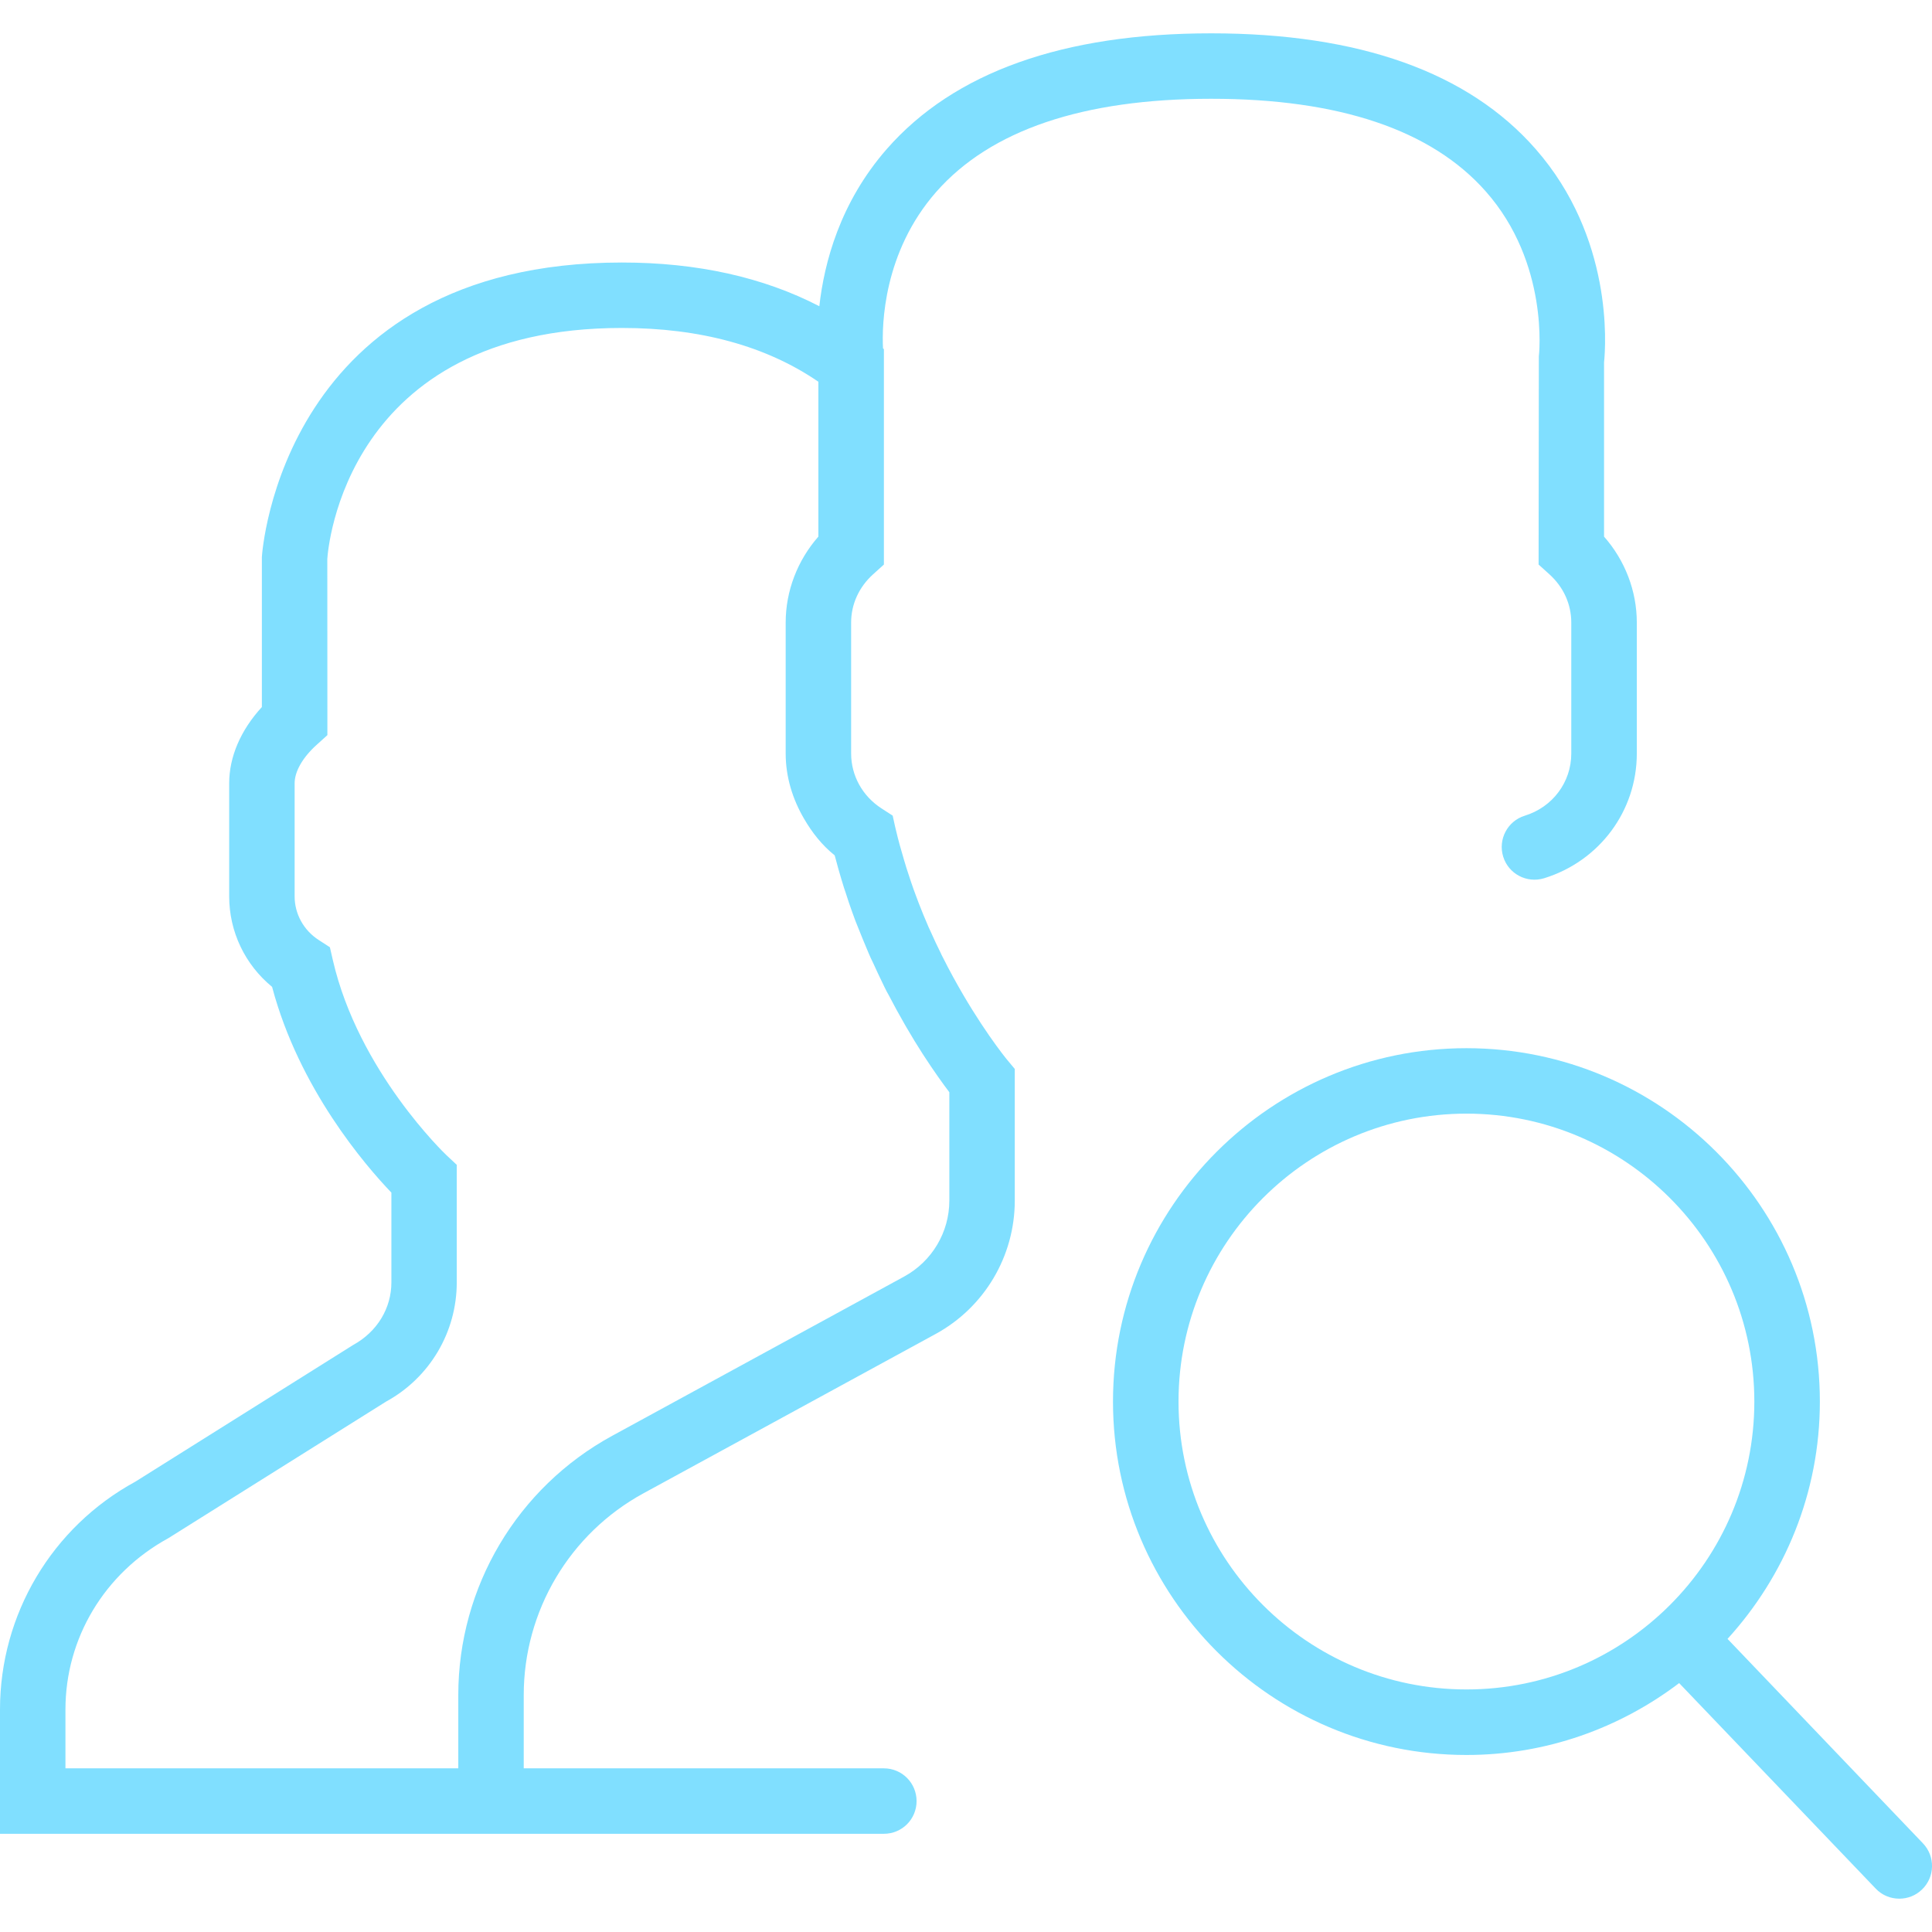 <?xml version="1.0" encoding="UTF-8" standalone="no"?><!DOCTYPE svg PUBLIC "-//W3C//DTD SVG 1.1//EN" "http://www.w3.org/Graphics/SVG/1.1/DTD/svg11.dtd"><svg width="100%" height="100%" viewBox="0 0 24 24" version="1.1" xmlns="http://www.w3.org/2000/svg" xmlns:xlink="http://www.w3.org/1999/xlink" xml:space="preserve" xmlns:serif="http://www.serif.com/" style="fill-rule:evenodd;clip-rule:evenodd;stroke-linejoin:round;stroke-miterlimit:1.414;"><clipPath id="_clip1"><rect x="0" y="0" width="24" height="24"/></clipPath><g clip-path="url(#_clip1)"><g><path d="M23.887,22.898l-2.427,-2.539c0.71,-0.78 1.147,-1.813 1.147,-2.948c0,-2.421 -1.97,-4.39 -4.39,-4.39c-2.421,0 -4.391,1.969 -4.391,4.39c0,2.42 1.97,4.39 4.391,4.39c0.992,0 1.906,-0.335 2.642,-0.893l2.441,2.552c0.079,0.084 0.186,0.126 0.294,0.126c0.101,0 0.202,-0.037 0.281,-0.113c0.162,-0.155 0.168,-0.412 0.012,-0.575Zm-9.247,-5.487c0,-1.973 1.604,-3.577 3.577,-3.577c1.972,0 3.576,1.604 3.576,3.577c0,1.972 -1.604,3.576 -3.576,3.576c-1.973,0 -3.577,-1.604 -3.577,-3.576Z" style="fill:#80dfff;fill-rule:nonzero;"/><path d="M12.486,13.134c-0.094,-0.119 -0.438,-0.574 -0.773,-1.24l-0.019,-0.037c-0.002,-0.004 -0.003,-0.008 -0.005,-0.012c-0.045,-0.089 -0.088,-0.183 -0.132,-0.281l-0.021,-0.045c-0.022,-0.052 -0.045,-0.105 -0.068,-0.161c-0.008,-0.019 -0.015,-0.038 -0.023,-0.058c-0.022,-0.054 -0.043,-0.108 -0.066,-0.171c-0.042,-0.11 -0.08,-0.226 -0.118,-0.344l-0.029,-0.096c-0.038,-0.126 -0.074,-0.255 -0.105,-0.388c0,-0.003 -0.001,-0.005 -0.002,-0.008l-0.007,-0.03l-0.029,-0.131l-0.139,-0.09c-0.236,-0.152 -0.377,-0.407 -0.377,-0.682l0,-1.626c0,-0.228 0.097,-0.441 0.273,-0.6l0.134,-0.121l0,-2.532l0,-0.144l-0.011,-0.009c-0.015,-0.293 0.003,-1.193 0.66,-1.943c0.674,-0.768 1.824,-1.158 3.417,-1.158c1.588,0 2.736,0.387 3.41,1.15c0.792,0.895 0.662,2.04 0.66,2.05l-0.003,2.586l0.134,0.121c0.176,0.159 0.272,0.372 0.272,0.6l0,1.627c0,0.355 -0.232,0.666 -0.578,0.772c-0.214,0.066 -0.334,0.294 -0.268,0.508c0.066,0.215 0.293,0.334 0.508,0.269c0.689,-0.213 1.152,-0.836 1.152,-1.55l0,-1.626c0,-0.392 -0.146,-0.772 -0.407,-1.068l0,-2.163c0.023,-0.223 0.112,-1.555 -0.851,-2.653c-0.835,-0.953 -2.191,-1.436 -4.029,-1.436c-1.838,0 -3.194,0.483 -4.029,1.436c-0.583,0.666 -0.779,1.415 -0.839,1.954c-0.698,-0.361 -1.519,-0.543 -2.452,-0.543c-4.224,0 -4.47,3.6 -4.473,3.659l0,1.863c-0.263,0.287 -0.406,0.618 -0.406,0.947l0,1.405c0,0.438 0.196,0.848 0.533,1.124c0.335,1.265 1.16,2.22 1.482,2.556l0,1.115c0,0.32 -0.175,0.614 -0.477,0.779l-2.704,1.697c-1.037,0.565 -1.681,1.65 -1.681,2.83l0,1.544l10.98,0c0.225,0 0.406,-0.181 0.406,-0.406c0,-0.225 -0.181,-0.407 -0.406,-0.407l-4.474,0l0,-0.91c0,-1.046 0.571,-2.007 1.488,-2.507l3.629,-1.979c0.606,-0.331 0.983,-0.966 0.983,-1.657l0,-1.635l-0.094,-0.113c-0.001,-0.001 -0.011,-0.014 -0.026,-0.032Zm-0.693,1.78c0,0.393 -0.215,0.754 -0.56,0.943l-1.076,0.587l-0.264,0.144l-2.288,1.248c-1.179,0.643 -1.912,1.877 -1.912,3.221l0,0.91l-4.88,0l0,-0.731c0,-0.882 0.482,-1.693 1.278,-2.128l2.705,-1.697c0.542,-0.296 0.878,-0.863 0.878,-1.481l0,-1.46l-0.128,-0.12c-0.011,-0.01 -1.093,-1.04 -1.411,-2.422l-0.037,-0.161l-0.139,-0.09c-0.187,-0.121 -0.299,-0.324 -0.299,-0.542l0,-1.405c0,-0.146 0.099,-0.32 0.273,-0.477l0.134,-0.121l-0.001,-2.188c0.007,-0.117 0.219,-2.87 3.66,-2.87c0.974,0 1.793,0.225 2.44,0.668l0,1.924c-0.26,0.296 -0.406,0.676 -0.406,1.068l0,1.626c0,0.292 0.086,0.567 0.228,0.81c0.099,0.171 0.222,0.328 0.38,0.455c0.003,0.01 0.007,0.02 0.009,0.03c0.024,0.09 0.048,0.179 0.074,0.264l0.034,0.111c0.007,0.02 0.014,0.041 0.021,0.062c0.013,0.041 0.026,0.082 0.04,0.123c0.025,0.072 0.051,0.146 0.081,0.226c0.012,0.032 0.025,0.06 0.037,0.092c0.035,0.088 0.07,0.174 0.106,0.259c0.007,0.016 0.014,0.034 0.021,0.05l0.024,0.055c0.011,0.025 0.022,0.047 0.034,0.071c0.038,0.084 0.076,0.165 0.114,0.243c0.008,0.015 0.015,0.032 0.022,0.046l0.03,0.06c0.008,0.015 0.016,0.027 0.023,0.041c0.066,0.127 0.131,0.246 0.195,0.357c0.009,0.015 0.017,0.03 0.026,0.045c0.069,0.119 0.136,0.228 0.199,0.326c0.003,0.004 0.006,0.009 0.009,0.014c0.134,0.207 0.251,0.369 0.326,0.468l0,1.346l0,0Z" style="fill:#80dfff;fill-rule:nonzero;"/></g></g></svg>